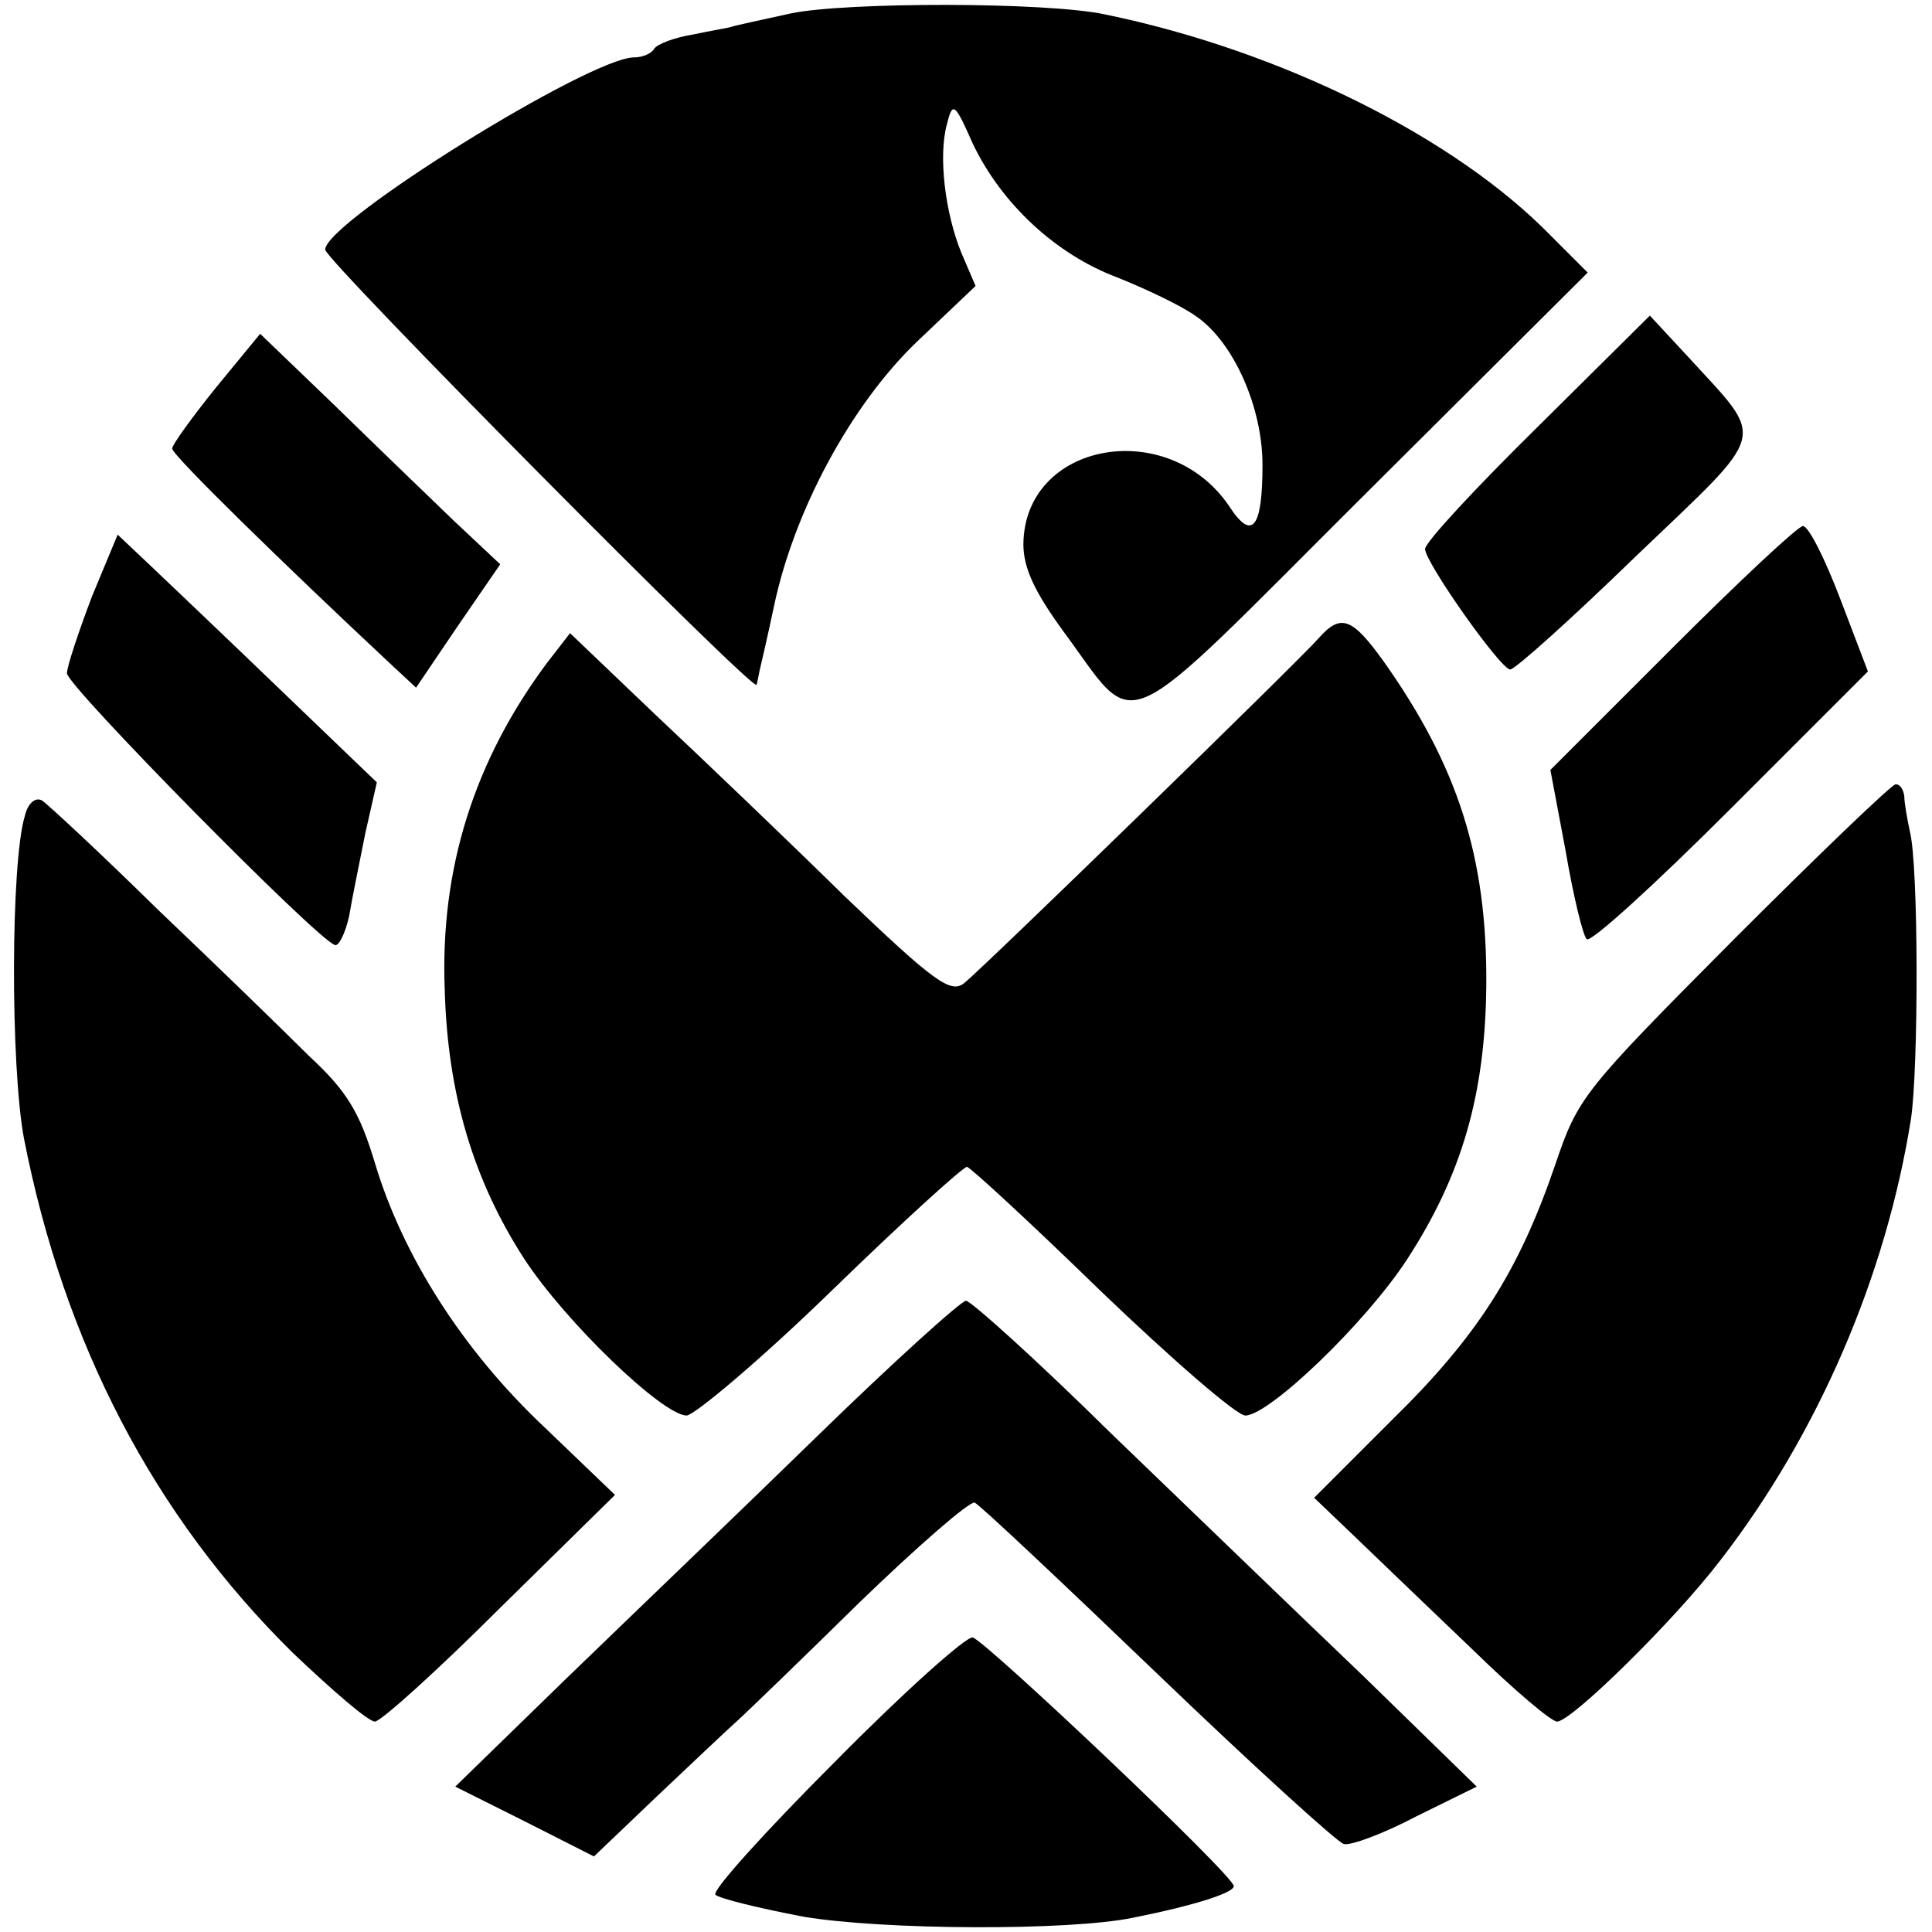 <?xml version="1.0" standalone="no"?>
<!DOCTYPE svg PUBLIC "-//W3C//DTD SVG 20010904//EN"
 "http://www.w3.org/TR/2001/REC-SVG-20010904/DTD/svg10.dtd">
<svg version="1.0" xmlns="http://www.w3.org/2000/svg"
 width="202pt" height="202pt" viewBox="0 0 202 202"
 preserveAspectRatio="xMidYMid meet">
<g transform="translate(0,202) scale(0.1,-0.1)"
fill="#000000" stroke="none">
<path d="M827 2006 c-32 -7 -60 -13 -62 -14 -3 -1 -21 -4 -40 -8 -19 -3 -38
-10 -41 -15 -3 -5 -12 -9 -21 -9 -46 0 -323 -172 -323 -201 0 -11 449 -464
451 -455 1 3 2 9 3 14 1 4 8 34 15 67 21 101 81 212 150 278 l61 58 -15 35
c-17 42 -24 101 -15 134 6 24 8 23 27 -20 30 -63 87 -116 151 -140 30 -12 68
-30 83 -41 39 -27 69 -95 69 -155 0 -67 -11 -80 -35 -43 -64 94 -214 67 -215
-40 0 -25 12 -50 41 -90 81 -109 51 -122 316 142 l233 232 -38 38 c-100 103
-282 194 -467 232 -61 13 -270 13 -328 1z"/>
<path d="M1608 1574 c-65 -64 -118 -121 -118 -128 0 -14 79 -126 89 -126 5 0
64 53 132 119 140 134 136 118 53 209 l-39 42 -117 -116z"/>
<path d="M226 1615 c-25 -31 -46 -60 -46 -64 0 -7 118 -122 226 -223 l29 -27
44 65 44 64 -49 46 c-27 26 -83 80 -125 121 l-77 74 -46 -56z"/>
<path d="M1748 1342 l-127 -127 16 -85 c8 -47 18 -88 22 -92 4 -4 71 57 150
136 l144 144 -29 76 c-16 42 -33 76 -39 76 -5 0 -67 -58 -137 -128z"/>
<path d="M96 1396 c-14 -37 -26 -73 -26 -80 0 -13 260 -277 280 -284 4 -2 11
12 15 30 3 18 11 57 17 87 l12 53 -100 96 c-54 52 -115 110 -135 129 l-36 34
-27 -65z"/>
<path d="M1379 1353 c-22 -25 -351 -345 -371 -361 -14 -11 -31 1 -125 91 -59
58 -148 143 -198 190 l-89 85 -24 -31 c-76 -102 -112 -215 -107 -342 3 -109
30 -199 83 -281 43 -66 145 -164 170 -164 9 1 78 59 151 130 74 72 138 130
142 130 3 0 66 -58 140 -130 74 -71 142 -130 151 -130 25 0 126 97 169 163 58
89 82 174 83 287 1 134 -30 229 -107 338 -33 46 -45 51 -68 25z"/>
<path d="M1813 1038 c-158 -159 -163 -165 -187 -236 -38 -111 -81 -179 -171
-267 l-81 -81 45 -43 c25 -24 80 -77 122 -117 42 -41 81 -74 87 -74 15 0 123
106 171 169 102 132 173 297 199 461 8 53 8 264 -1 300 -3 14 -6 31 -6 38 -1
6 -4 12 -9 12 -4 0 -80 -73 -169 -162z"/>
<path d="M26 1167 c-15 -49 -15 -262 -1 -337 42 -215 136 -395 281 -538 41
-39 79 -72 86 -72 6 0 65 53 131 119 l120 118 -74 71 c-85 80 -148 179 -177
276 -16 53 -29 75 -69 112 -26 26 -97 95 -158 153 -60 59 -115 110 -121 114
-7 4 -15 -3 -18 -16z"/>
<path d="M853 517 c-81 -79 -200 -193 -263 -254 l-114 -111 72 -36 73 -37 66
63 c37 35 74 70 83 78 9 8 67 64 128 124 61 59 115 106 121 105 5 -2 91 -83
191 -179 100 -96 188 -176 195 -178 7 -2 42 11 76 29 l63 31 -119 116 c-66 63
-184 177 -263 253 -78 77 -147 139 -152 139 -5 0 -76 -64 -157 -143z"/>
<path d="M873 178 c-73 -73 -129 -135 -125 -139 4 -4 45 -14 92 -23 83 -14
278 -15 345 -1 65 13 105 26 105 33 0 11 -259 256 -273 260 -7 1 -72 -57 -144
-130z"/>
</g>
</svg>

